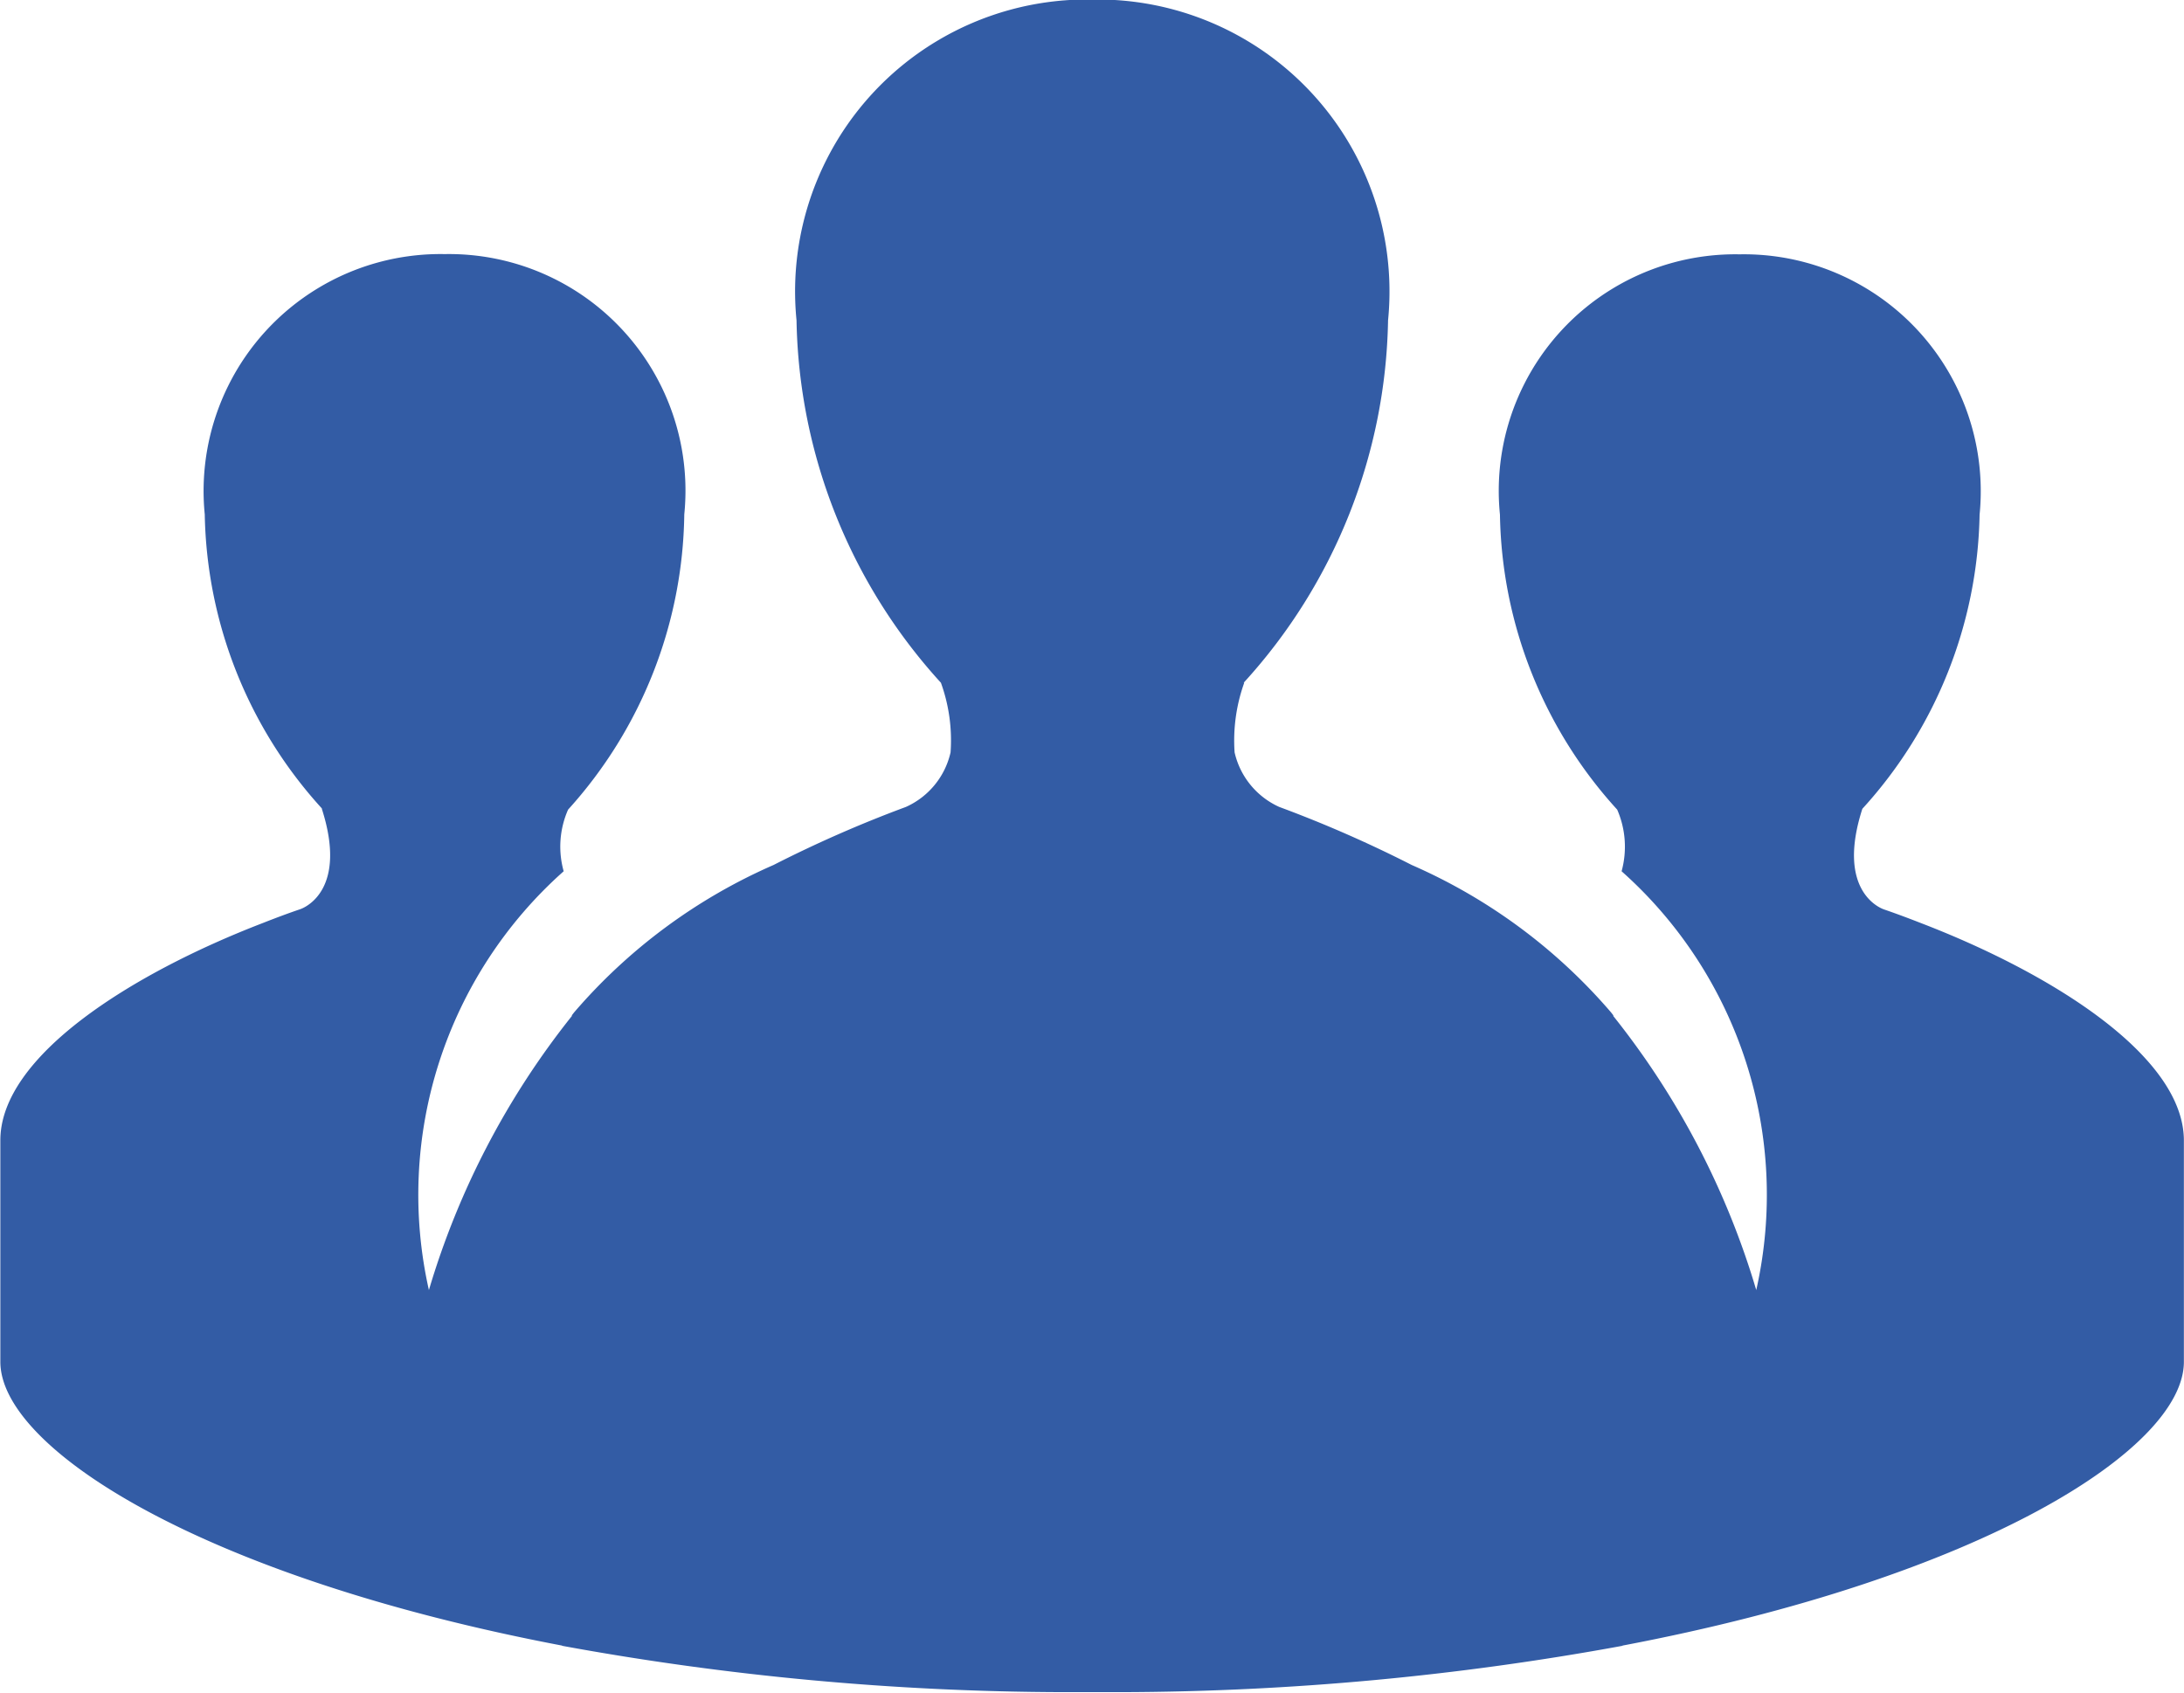 <svg xmlns="http://www.w3.org/2000/svg" width="18.815" height="14.582" viewBox="0 0 18.815 14.582"><defs><style>.a{fill:#335ca5;}</style></defs><path class="a" d="M51.442,97.7c0-.208,0-1.7,0-1.906,0-.726-1.133-1.437-2.256-1.87-.11-.043-.219-.084-.327-.121-.055-.019-.408-.18-.187-.867h0a3.86,3.86,0,0,0,1.01-2.534,2.041,2.041,0,0,0-2.065-2.243h-.007a2.038,2.038,0,0,0-2.06,2.243,3.863,3.863,0,0,0,1.01,2.541.8.8,0,0,1,.038.531,3.731,3.731,0,0,1,1.16,3.608,6.943,6.943,0,0,0-1.234-2.364h.005l-.021-.027a4.786,4.786,0,0,0-1.718-1.271,10.69,10.69,0,0,0-1.141-.5.682.682,0,0,1-.385-.47,1.475,1.475,0,0,1,.083-.6h-.005a4.748,4.748,0,0,0,1.244-3.122,2.515,2.515,0,0,0-2.543-2.764h-.009a2.515,2.515,0,0,0-2.544,2.764,4.753,4.753,0,0,0,1.244,3.122h0a1.458,1.458,0,0,1,.083.6.679.679,0,0,1-.385.47,10.676,10.676,0,0,0-1.14.5,4.791,4.791,0,0,0-1.719,1.271l-.021.027h.005a6.961,6.961,0,0,0-1.234,2.364,3.729,3.729,0,0,1,1.161-3.608.789.789,0,0,1,.038-.531A3.862,3.862,0,0,0,38.523,90.4a2.038,2.038,0,0,0-2.06-2.243h-.007A2.041,2.041,0,0,0,34.392,90.4a3.86,3.86,0,0,0,1.01,2.534H35.4c.221.687-.131.848-.186.867-.109.037-.218.078-.327.121-1.123.433-2.256,1.144-2.256,1.87V97.7c0,.746,1.738,1.856,4.845,2.446h-.01a24.261,24.261,0,0,0,4.311.4H42.3a24.231,24.231,0,0,0,4.31-.4H46.6C49.7,99.559,51.442,98.449,51.442,97.7Z" transform="translate(-32.628 -85.968)"/></svg>